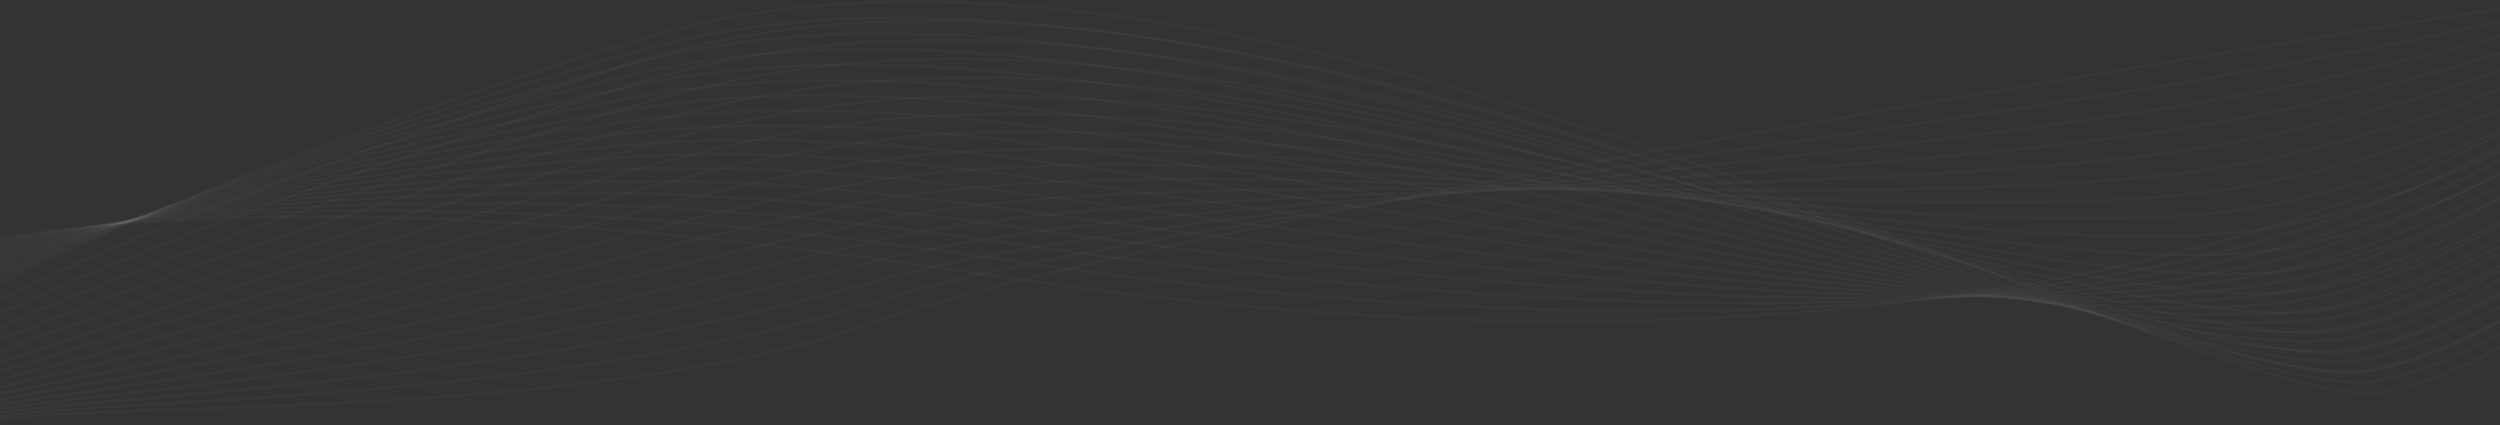 <svg width="1440" height="245" viewBox="0 0 1440 245" fill="none" xmlns="http://www.w3.org/2000/svg">
<rect x="0" y="0" width="1440" height="245" fill="#333333" stroke="none"/>
<path d="M-136 182.272C-136 182.272 -11.049 70.126 573.619 158.874C1158.29 247.622 1471.33 88.742 1536.74 4.628" stroke="white" stroke-opacity="0.02" stroke-width="1.321" stroke-miterlimit="10"/>
<path d="M-133.648 184.992C-133.648 184.992 -44.308 103.612 345.797 124.97C413.297 128.584 489.676 136.513 575.566 149.248C923.649 200.936 1183.39 180.443 1338.63 127.852C1445.76 91.968 1514.52 41.954 1539.16 10.269" stroke="white" stroke-opacity="0.02" stroke-width="1.321" stroke-miterlimit="10"/>
<path d="M-131.288 187.703C-131.288 187.703 -43.505 106.518 347.192 118.186C415.019 120.055 491.733 127.206 577.521 139.629C923.985 189.923 1190.76 183.949 1340.93 134.379C1447.24 99.29 1518.59 45.491 1541.59 15.916" stroke="white" stroke-opacity="0.02" stroke-width="1.321" stroke-miterlimit="10"/>
<path d="M-128.927 190.412C-128.927 190.412 -42.703 109.429 348.594 111.392C416.748 111.517 493.797 117.888 579.477 129.992C924.32 178.9 1198.24 187.733 1343.24 140.882C1448.79 106.773 1522.67 48.994 1544.03 21.53" stroke="white" stroke-opacity="0.02" stroke-width="1.321" stroke-miterlimit="10"/>
<path d="M-126.567 193.123C-126.567 193.123 -41.901 112.343 349.988 104.601C418.477 102.981 495.845 108.573 581.423 120.366C924.647 167.879 1205.72 191.557 1345.53 147.401C1450.34 114.29 1526.74 52.523 1546.45 27.17" stroke="white" stroke-opacity="0.02" stroke-width="1.321" stroke-miterlimit="10"/>
<path d="M-124.207 195.844C-124.207 195.844 -41.051 116.124 351.39 97.82C420.214 94.611 497.91 99.268 583.386 110.749C924.99 156.868 1213.23 195.432 1347.83 153.924C1451.91 121.833 1530.82 56.055 1548.89 32.812" stroke="white" stroke-opacity="0.02" stroke-width="1.321" stroke-miterlimit="10"/>
<path d="M-121.848 198.55C-121.848 198.55 -40.227 119.095 352.784 91.023C421.943 86.085 499.966 89.94 585.333 101.11C925.316 145.834 1220.74 199.314 1350.12 160.431C1453.47 129.376 1534.88 59.563 1551.31 38.44" stroke="white" stroke-opacity="0.02" stroke-width="1.321" stroke-miterlimit="10"/>
<path d="M-119.495 201.262C-119.495 201.262 -39.408 122.048 354.179 84.232C423.673 77.557 502.022 80.626 587.289 91.484C925.652 134.822 1228.27 203.241 1352.42 166.952C1455.05 136.949 1538.95 63.093 1553.74 44.08" stroke="white" stroke-opacity="0.02" stroke-width="1.321" stroke-miterlimit="10"/>
<path d="M-117.135 203.983C-117.135 203.983 -38.575 124.971 355.573 77.451C425.393 69.031 504.07 71.321 589.236 81.859C925.978 123.803 1235.8 207.208 1354.72 173.466C1456.63 144.545 1543.02 66.616 1556.17 49.714" stroke="white" stroke-opacity="0.02" stroke-width="1.321" stroke-miterlimit="10"/>
<path d="M-114.775 206.692C-114.775 206.692 -37.757 127.852 356.975 70.665C427.131 60.5 506.135 62.011 591.199 72.238C926.322 112.788 1243.37 211.218 1357.02 179.991C1458.23 152.177 1547.11 70.143 1558.61 55.359" stroke="white" stroke-opacity="0.02" stroke-width="1.321" stroke-miterlimit="10"/>
<path d="M-112.415 209.407C-112.415 209.407 -36.94 130.715 358.369 63.877C428.86 51.96 508.191 52.7 593.146 62.615C926.648 101.77 1250.92 215.264 1359.31 186.507C1459.83 159.838 1551.17 73.668 1561.02 60.995" stroke="white" stroke-opacity="0.02" stroke-width="1.321" stroke-miterlimit="10"/>
<path d="M-110.055 212.117C-110.055 212.117 -36.129 133.541 359.771 57.084C430.589 43.407 510.255 43.383 595.109 52.98C926.991 90.749 1258.5 219.345 1361.62 193.018C1461.45 167.533 1555.25 77.188 1563.46 66.626" stroke="white" stroke-opacity="0.02" stroke-width="1.321" stroke-miterlimit="10"/>
<path d="M-107.702 214.835C-107.702 214.835 -35.49 135.652 361.158 50.3C432.279 34.738 512.304 34.075 597.048 43.36C927.31 79.735 1266.07 223.481 1363.9 199.538C1463.06 175.275 1559.31 80.716 1565.88 72.265" stroke="white" stroke-opacity="0.02" stroke-width="1.321" stroke-miterlimit="10"/>
<path d="M-105.342 217.54C-105.342 217.54 -34.688 138.551 362.56 43.502C434.008 26.195 514.36 24.754 599.011 33.727C927.653 68.707 1273.67 227.642 1366.21 206.051C1464.71 183.066 1563.4 84.231 1568.32 77.898" stroke="white" stroke-opacity="0.02" stroke-width="1.321" stroke-miterlimit="10"/>
<path d="M-102.982 220.25C-102.982 220.25 -33.886 141.464 363.954 36.71C435.73 17.658 516.416 15.438 600.958 24.091C927.98 57.678 1281.27 231.848 1368.5 212.555C1466.35 190.917 1567.46 87.743 1570.75 83.522" stroke="white" stroke-opacity="0.02" stroke-width="1.321" stroke-miterlimit="10"/>
<path d="M-100.622 222.969C-100.622 222.969 -33.084 144.385 365.356 29.933C437.467 9.137 518.48 6.138 602.921 14.48C928.323 46.68 1288.88 236.132 1370.81 219.09C1468.02 198.877 1571.54 91.287 1573.18 89.169" stroke="white" stroke-opacity="0.02" stroke-width="1.321" stroke-miterlimit="10"/>
<path d="M-98.262 225.682C-98.262 225.682 -32.281 147.293 366.75 23.144C717.287 -85.918 1276.52 244.305 1373.1 225.604C1469.68 206.903 1575.61 94.803 1575.61 94.803" stroke="white" stroke-opacity="0.02" stroke-width="1.321" stroke-miterlimit="10"/>
<path d="M-92.561 226.851C-91.104 226.041 -15.582 153.214 369.359 34.828C407.339 23.293 447.522 16.392 488.991 13.557C820.445 -9.125 1269.5 231.883 1365.05 213.789C1462.84 195.056 1567.23 89.172 1567.23 89.172" stroke="white" stroke-opacity="0.02" stroke-width="1.321" stroke-miterlimit="10"/>
<path d="M-86.859 228.018C-83.954 226.398 0.737 157.893 371.977 46.51C409.722 35.185 449.462 28.191 490.144 24.982C807.266 -0.021 1251.96 221.483 1356.99 201.972C1455.98 183.208 1558.86 83.532 1558.86 83.532" stroke="white" stroke-opacity="0.02" stroke-width="1.321" stroke-miterlimit="10"/>
<path d="M-81.158 229.186C-76.796 226.756 17.288 163.307 374.586 58.194C412.121 47.149 451.393 39.999 491.289 36.416C794.079 9.209 1234.46 211.365 1348.94 190.156C1449.17 171.587 1550.49 77.9 1550.49 77.9" stroke="white" stroke-opacity="0.02" stroke-width="1.321" stroke-miterlimit="10"/>
<path d="M-75.456 230.359C-69.637 227.119 33.863 168.81 377.195 69.882C414.52 59.125 453.325 51.827 492.434 47.855C780.877 18.56 1216.93 201.041 1340.88 178.344C1442.34 159.775 1542.12 72.266 1542.12 72.266" stroke="white" stroke-opacity="0.02" stroke-width="1.321" stroke-miterlimit="10"/>
<path d="M-69.754 231.522C-62.479 227.472 50.477 174.39 379.813 81.56C416.927 71.099 455.265 63.653 493.579 59.284C767.675 28.026 1199.4 190.692 1332.82 166.531C1435.48 147.938 1533.74 66.629 1533.74 66.629" stroke="white" stroke-opacity="0.02" stroke-width="1.321" stroke-miterlimit="10"/>
<path d="M-64.053 232.689C-55.33 227.829 67.114 180.059 382.421 93.243C419.333 83.078 457.188 75.491 494.723 70.709C754.464 37.637 1181.86 180.324 1324.77 154.706C1428.63 136.09 1525.37 60.988 1525.37 60.988" stroke="white" stroke-opacity="0.02" stroke-width="1.321" stroke-miterlimit="10"/>
<path d="M-58.351 233.863C-48.171 228.193 83.783 185.821 385.031 104.932C421.741 95.078 459.113 87.352 495.869 82.149C741.262 47.402 1164.32 169.954 1316.71 142.895C1421.78 124.241 1516.99 55.355 1516.99 55.355" stroke="white" stroke-opacity="0.02" stroke-width="1.321" stroke-miterlimit="10"/>
<path d="M-52.65 235.027C-41.013 228.547 100.474 191.658 387.64 116.611C424.147 107.069 461.036 99.226 497.013 93.579C728.059 57.313 1146.77 159.567 1308.65 131.083C1414.92 112.381 1508.62 49.727 1508.62 49.727" stroke="white" stroke-opacity="0.02" stroke-width="1.321" stroke-miterlimit="10"/>
<path d="M-46.948 236.196C-33.855 228.906 117.198 197.602 390.258 128.295C426.57 119.08 462.976 111.12 498.167 105.006C714.889 67.385 1129.24 149.17 1300.61 119.26C1408.07 100.504 1500.26 44.08 1500.26 44.08" stroke="white" stroke-opacity="0.02" stroke-width="1.321" stroke-miterlimit="10"/>
<path d="M-41.247 237.368C-26.705 229.268 133.944 203.642 392.867 139.99C428.984 131.11 464.899 123.049 499.303 116.451C701.717 77.646 1111.68 138.767 1292.55 107.455C1401.21 88.644 1491.87 38.452 1491.87 38.452" stroke="white" stroke-opacity="0.02" stroke-width="1.321" stroke-miterlimit="10"/>
<path d="M-35.545 238.526C-19.546 229.616 150.714 209.762 395.476 151.663C431.399 143.134 466.831 134.987 500.449 127.876C688.585 88.066 1094.08 128 1284.48 95.637C1394.32 76.569 1483.49 32.818 1483.49 32.818" stroke="white" stroke-opacity="0.02" stroke-width="1.321" stroke-miterlimit="10"/>
<path d="M-29.843 239.693C-12.388 229.973 167.507 215.999 398.093 163.345C433.829 155.183 468.787 146.973 501.602 139.309C675.507 98.689 1076.55 117.608 1276.44 83.82C1387.48 64.713 1475.13 27.178 1475.13 27.178" stroke="white" stroke-opacity="0.02" stroke-width="1.321" stroke-miterlimit="10"/>
<path d="M-24.142 240.866C-5.238 230.336 184.316 222.344 400.702 175.033C436.252 167.26 470.741 159.004 502.746 150.74C662.476 109.512 1059 107.222 1268.38 72.008C1380.62 52.87 1466.75 21.551 1466.75 21.551" stroke="white" stroke-opacity="0.02" stroke-width="1.321" stroke-miterlimit="10"/>
<path d="M-18.441 242.033C1.92 230.692 201.147 228.784 403.311 186.716C438.681 179.355 472.712 171.083 503.883 162.172C649.53 120.532 1041.45 96.83 1260.32 60.191C1373.77 41.014 1458.38 15.91 1458.38 15.91" stroke="white" stroke-opacity="0.02" stroke-width="1.321" stroke-miterlimit="10"/>
<path d="M-12.739 243.199C9.078 231.048 217.988 235.34 405.929 198.397C441.128 191.48 474.722 183.232 505.037 173.604C636.702 131.769 1023.92 86.445 1252.27 48.373C1366.91 29.165 1450.01 10.269 1450.01 10.269" stroke="white" stroke-opacity="0.02" stroke-width="1.321" stroke-miterlimit="10"/>
<path d="M-7.037 244.366C20.925 228.788 330.929 247.24 506.182 185.03C681.435 122.819 1441.64 4.628 1441.64 4.628" stroke="white" stroke-opacity="0.02" stroke-width="1.321" stroke-miterlimit="10"/>
</svg>
